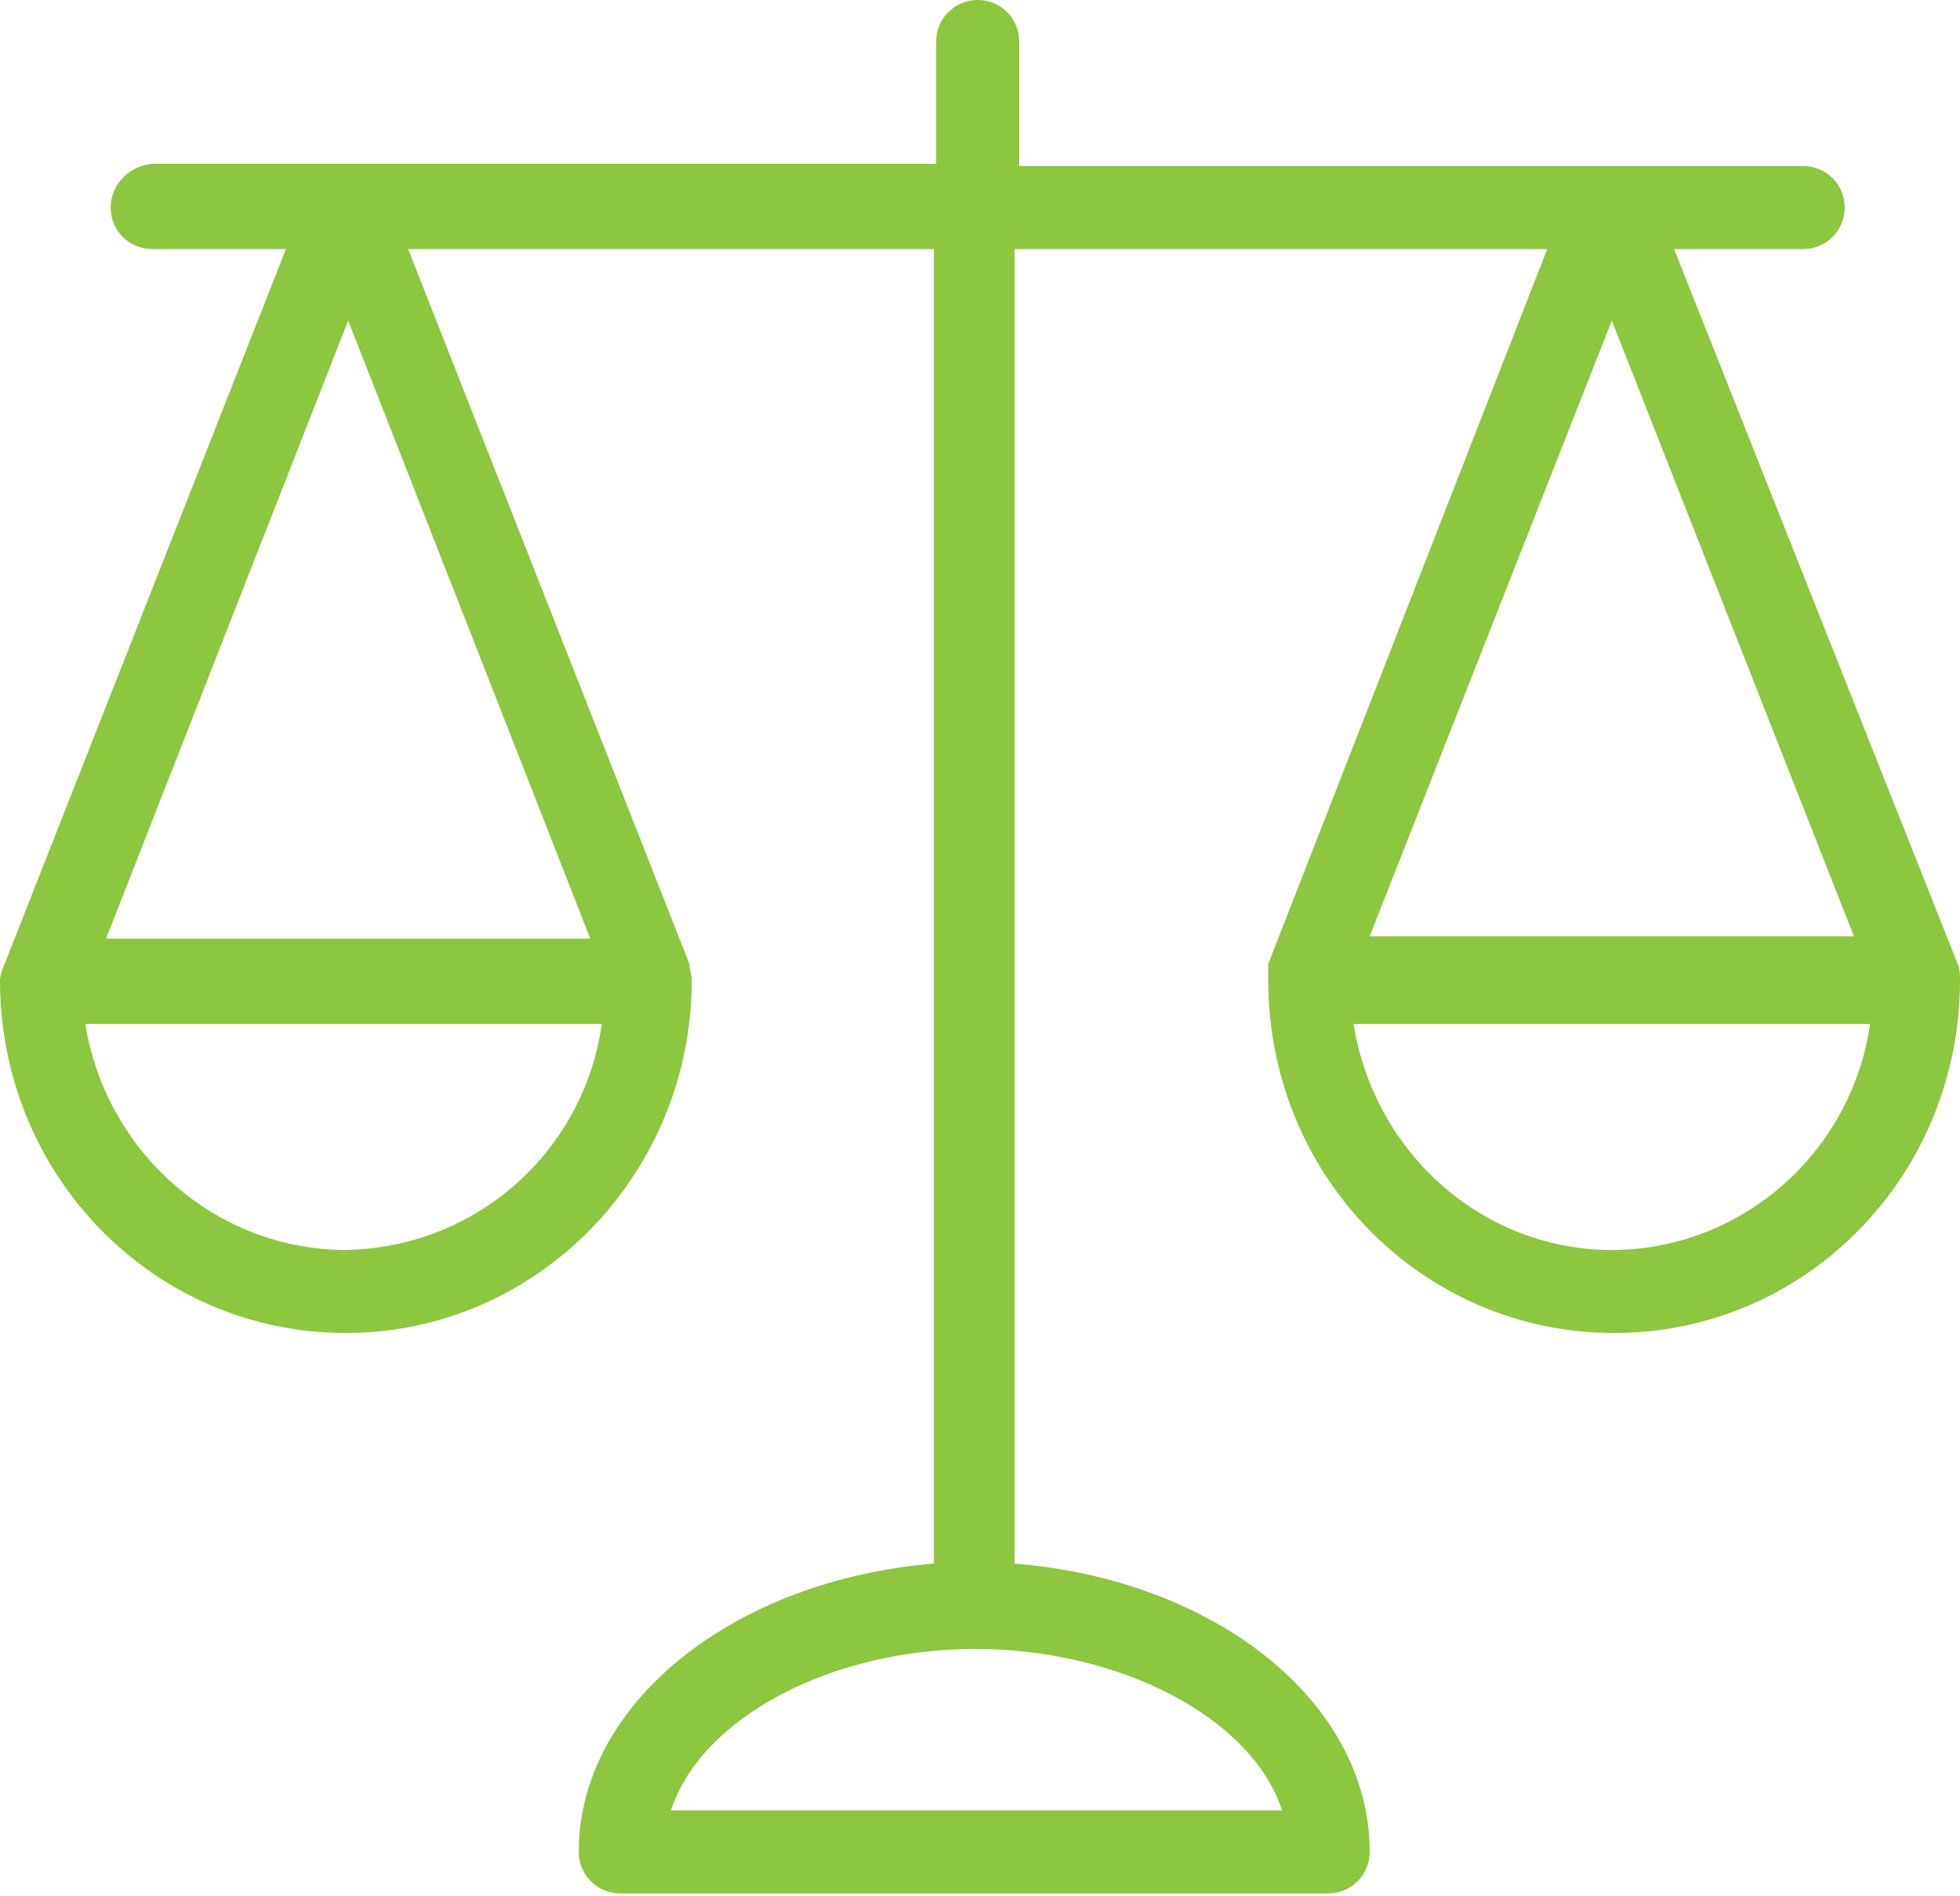 <?xml version="1.0" encoding="utf-8"?>
<!-- Generator: Adobe Illustrator 20.0.0, SVG Export Plug-In . SVG Version: 6.00 Build 0)  -->
<svg version="1.1" id="Capa_1" xmlns="http://www.w3.org/2000/svg" xmlns:xlink="http://www.w3.org/1999/xlink" x="0px" y="0px"
	 viewBox="0 0 85 82.2" style="enable-background:new 0 0 85 82.2;" xml:space="preserve">
<style type="text/css">
	.st0{fill:#8DC63F;}
</style>
<g>
	<g>
		<path class="st0" d="M84.9,41.8L84.9,41.8l-12.3-31h5.6c1,0,1.8-0.8,1.8-1.8s-0.8-1.8-1.8-1.8h-34V1.8c0-1-0.8-1.8-1.8-1.8
			s-1.8,0.8-1.8,1.8v5.3h-34C5.6,7.2,4.8,8,4.8,9s0.8,1.8,1.8,1.8h5.8l-12.2,31C0.1,42,0,42.3,0,42.5C0,51,6.7,57.8,15,57.8
			s15-6.9,15-15.3c0-0.2-0.1-0.5-0.1-0.7l-12.2-31h22.8v57c-8.6,0.7-15.4,6-15.4,12.5c0,1,0.8,1.8,1.8,1.8h30.7c1,0,1.8-0.8,1.8-1.8
			c0-6.5-6.7-11.8-15.4-12.5v-57h23.1l-12.1,31C55,42,55,42.3,55,42.5c0,8.5,6.7,15.3,15,15.3S85,51,85,42.5
			C85,42.3,85,42,84.9,41.8z M15,54.2c-5.6,0-10.4-4.2-11.3-9.8h22.4C25.3,50,20.6,54.1,15,54.2z M25.6,40.7h-21l10.5-26.8
			L25.6,40.7z M55.6,78.5H29.1c1.3-4,6.9-7,13.2-7S54.3,74.5,55.6,78.5z M69.9,13.9l10.5,26.7h-21L69.9,13.9z M69.9,54.2L69.9,54.2
			c-5.6,0-10.3-4.2-11.2-9.8h22.4C80.3,50,75.5,54.2,69.9,54.2z"/>
	</g>
</g>
</svg>
